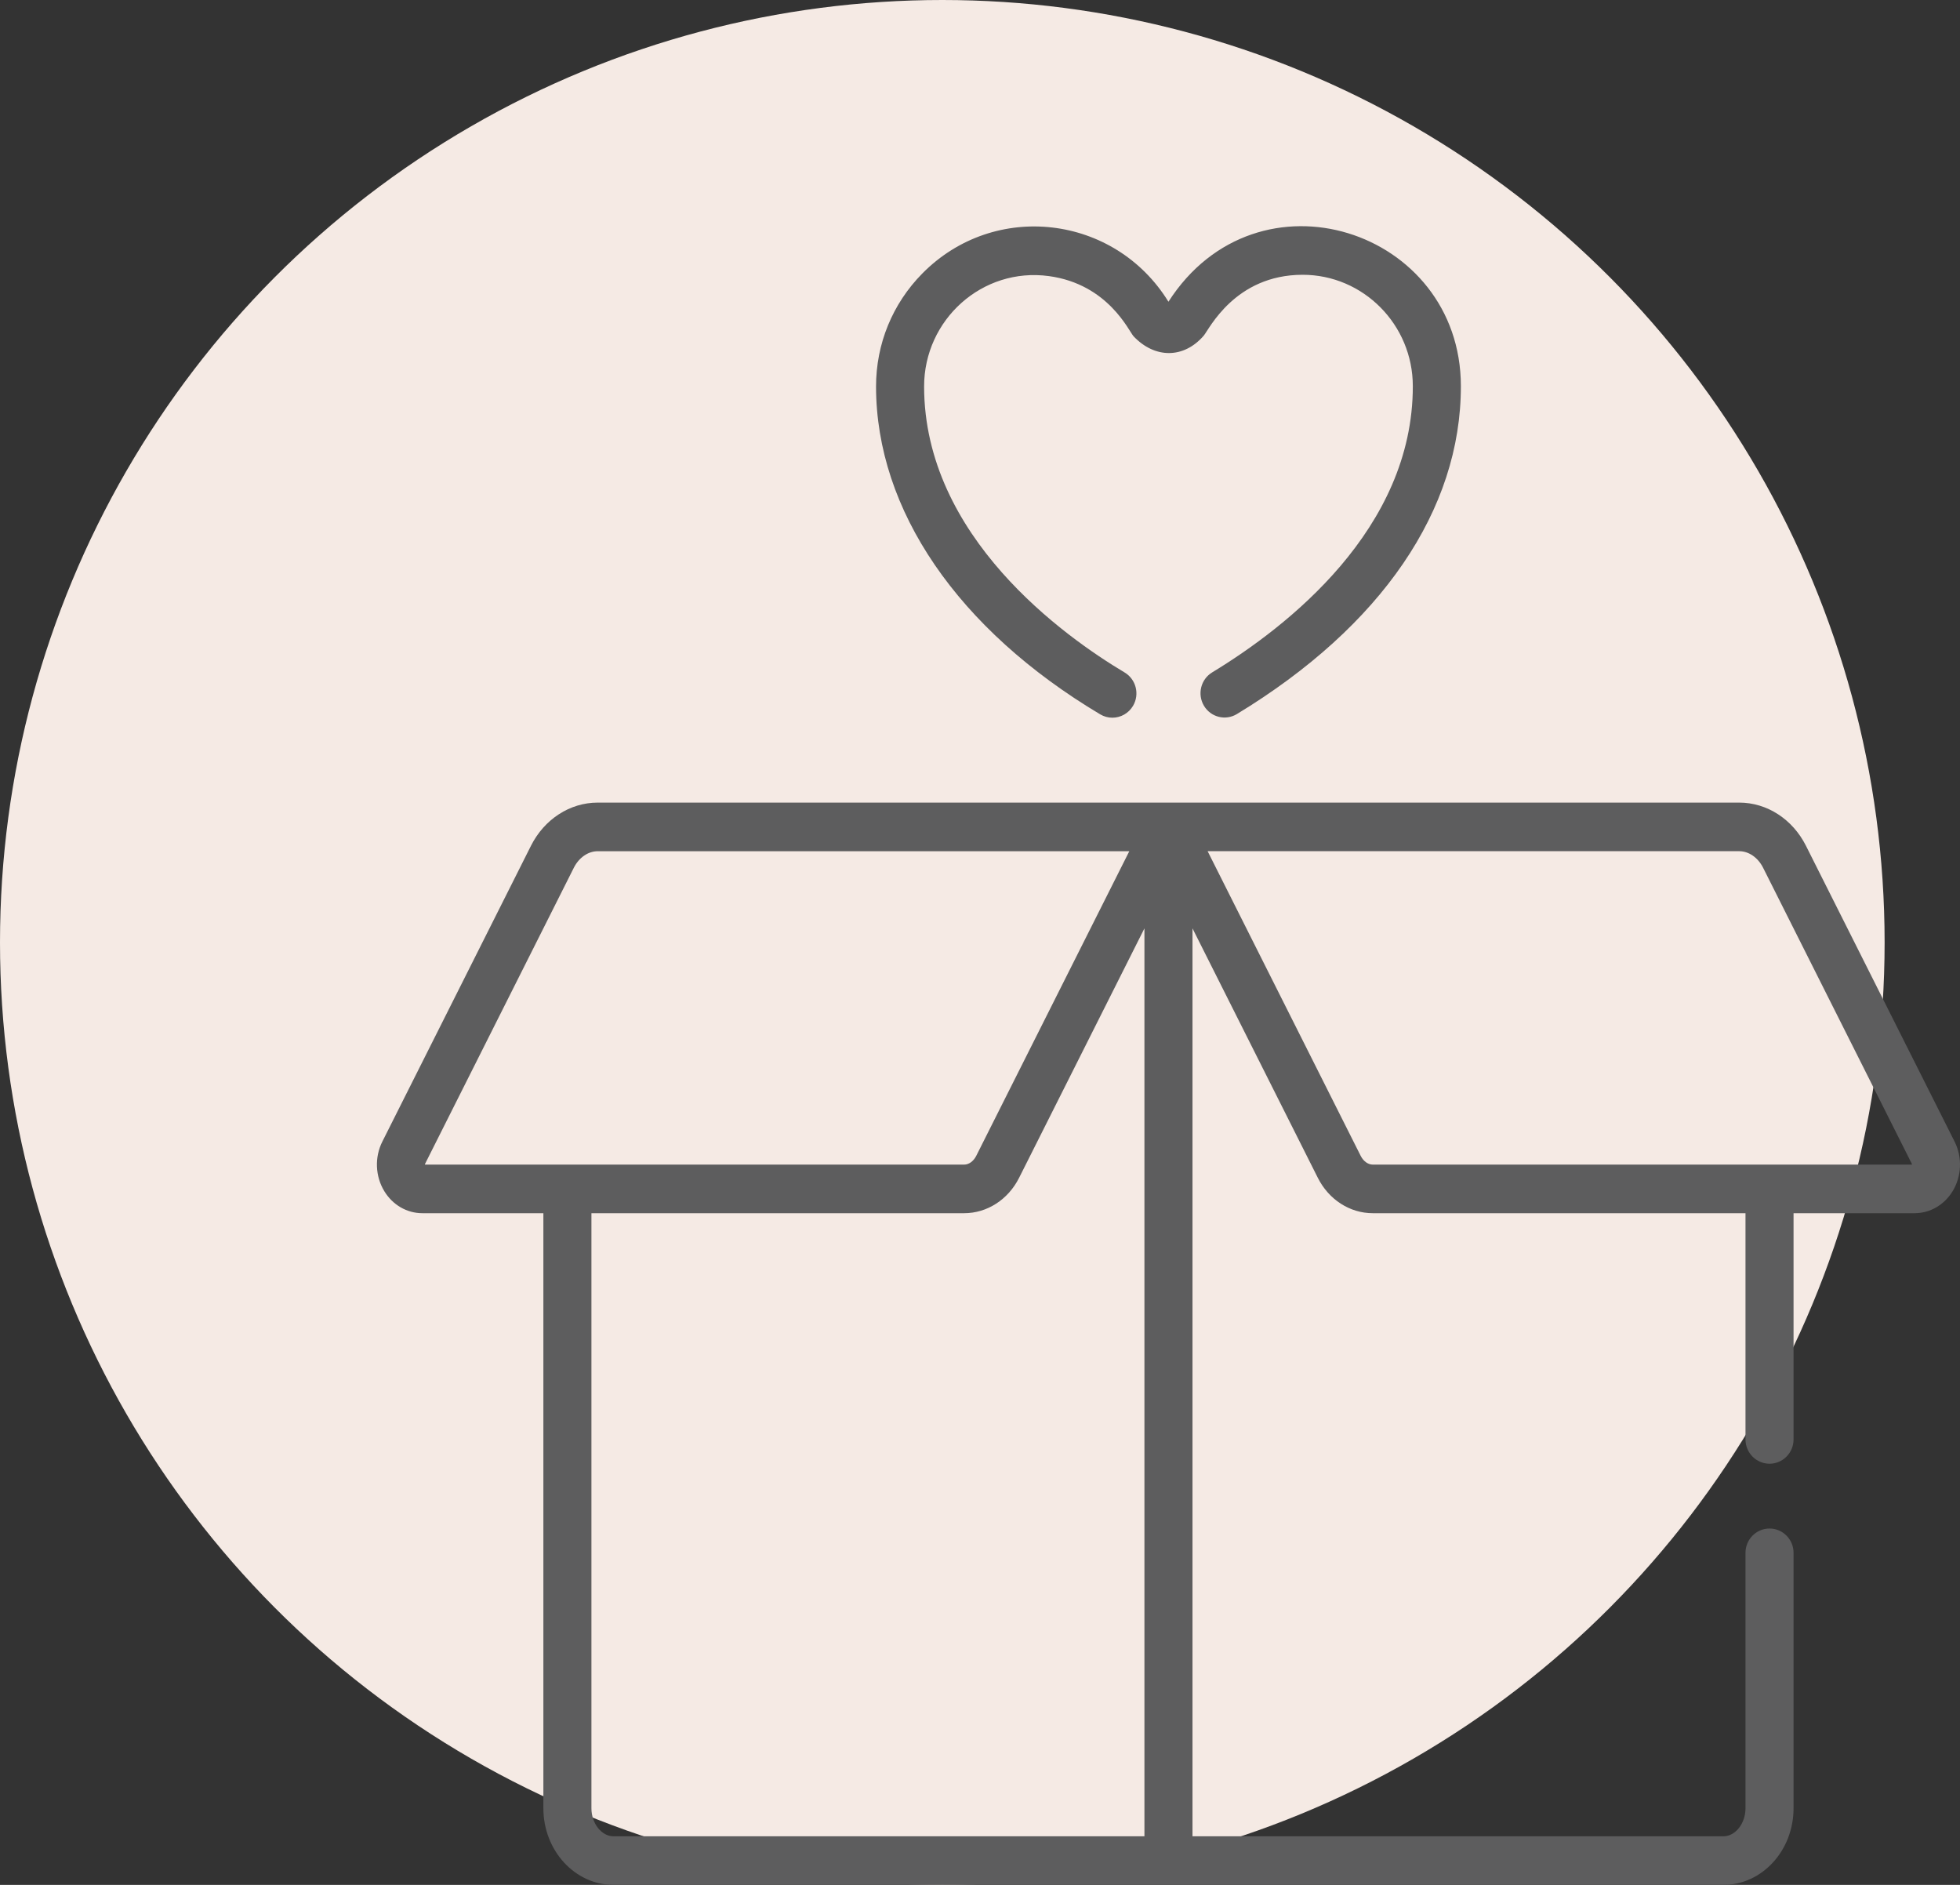 <svg width="104" height="100" viewBox="0 0 104 100" fill="none" xmlns="http://www.w3.org/2000/svg">
<rect x="0" y="0" width="104" height="100" fill="#333333" stroke="none"/>
<circle cx="50" cy="50" r="50" fill="#F5EAE4"/>
<path d="M103.713 60.566L95.826 44.871C95.116 43.459 93.759 42.581 92.284 42.581C89.625 42.581 34.37 42.581 31.716 42.581C30.241 42.581 28.884 43.459 28.174 44.871L20.287 60.566C19.87 61.396 19.91 62.403 20.39 63.194C20.835 63.927 21.59 64.365 22.411 64.365H28.832V95.936C28.832 98.177 30.502 100 32.554 100C33.396 100 90.605 100 91.447 100C93.499 100 95.168 98.177 95.168 95.936V82.383C95.168 81.671 94.598 81.094 93.893 81.094C93.189 81.094 92.618 81.671 92.618 82.383V95.936C92.618 96.742 92.082 97.422 91.447 97.422H63.275V49.254L69.925 62.487C70.507 63.645 71.624 64.365 72.841 64.365H92.618V76.367C92.618 77.079 93.189 77.656 93.893 77.656C94.597 77.656 95.168 77.079 95.168 76.367V64.365H101.589C102.41 64.365 103.166 63.927 103.611 63.194C104.09 62.403 104.13 61.396 103.713 60.566ZM22.549 61.787C22.549 61.77 22.552 61.752 22.561 61.734L30.447 46.039C30.72 45.497 31.206 45.16 31.716 45.16H59.922C58.948 47.099 53.117 58.702 51.802 61.319V61.319C51.657 61.608 51.411 61.787 51.159 61.787C50.44 61.787 23.325 61.787 22.549 61.787ZM60.725 97.422H32.554C31.919 97.422 31.382 96.742 31.382 95.936V64.365H51.159C52.38 64.365 53.495 63.641 54.075 62.487L60.725 49.254V97.422ZM72.841 61.787C72.589 61.787 72.343 61.608 72.198 61.319L64.078 45.159H92.284C92.794 45.159 93.28 45.497 93.553 46.039L101.439 61.734C101.449 61.752 101.452 61.77 101.452 61.787C100.674 61.787 73.56 61.787 72.841 61.787Z" fill="#5D5D5E"/>
<path d="M61.999 16.008C59.158 11.398 52.781 10.62 48.941 14.508C47.355 16.114 46.482 18.246 46.484 20.512C46.491 27.058 50.826 33.395 58.377 37.898C58.581 38.02 58.804 38.077 59.024 38.077C59.46 38.077 59.885 37.85 60.123 37.443C60.481 36.83 60.279 36.039 59.673 35.677C56.477 33.771 49.042 28.478 49.034 20.509C49.031 16.958 52.124 14.167 55.657 14.648C58.814 15.078 59.907 17.587 60.15 17.843C61.276 19.03 62.813 19.035 63.872 17.807C64.155 17.476 65.522 14.581 69.119 14.578C72.34 14.578 74.963 17.226 74.966 20.482C74.974 28.07 68.298 33.257 64.319 35.673C63.715 36.04 63.52 36.832 63.882 37.442C64.245 38.053 65.028 38.25 65.632 37.883C73.302 33.226 77.523 27.045 77.516 20.479C77.507 12.181 66.721 8.648 61.999 16.008Z" fill="#5D5D5E"/>
</svg>
